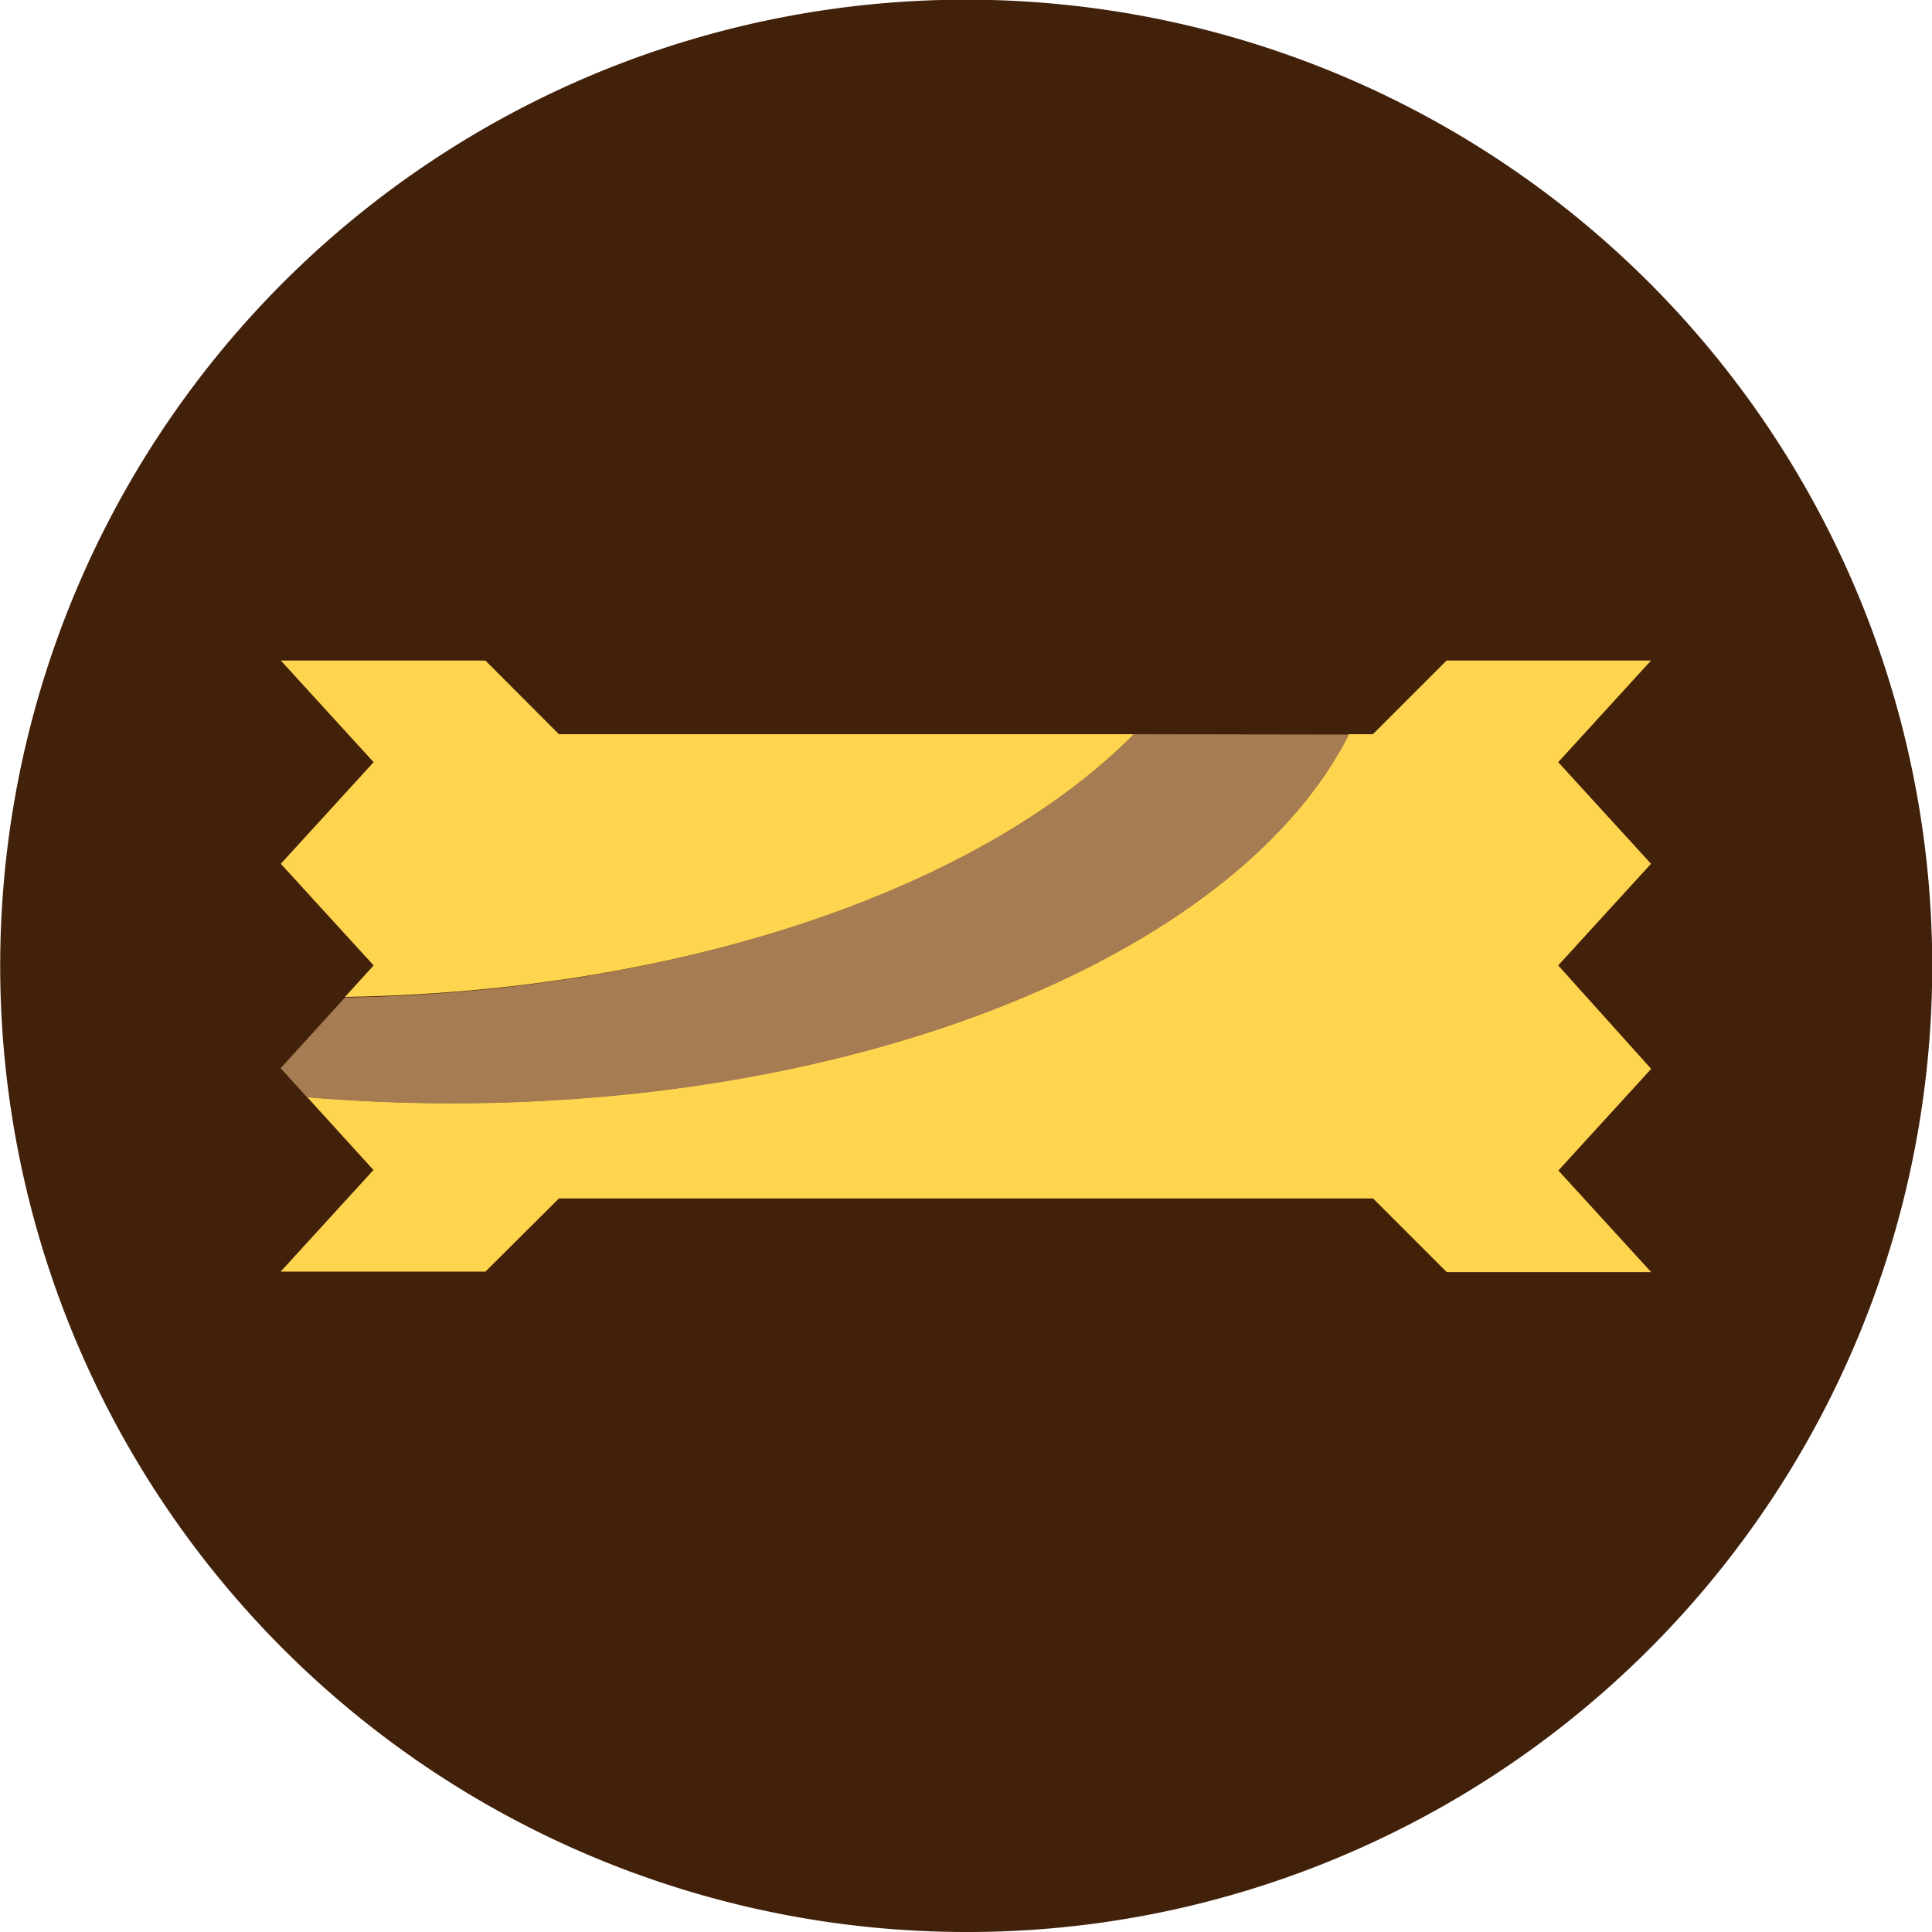 <svg xmlns="http://www.w3.org/2000/svg" viewBox="0 0 114.07 114.07"><defs><style>.cls-1{fill:#42210b;}.cls-2{fill:#ffd54f;}.cls-3{fill:#a67c52;}</style></defs><title>Nado</title><g id="Layer_2" data-name="Layer 2"><g id="Layer_1-2" data-name="Layer 1"><path id="Path_172" data-name="Path 172" class="cls-1" d="M57,114.07A57.05,57.05,0,0,1,34.83,4.48a57,57,0,0,1,44.41,105.1A56.68,56.68,0,0,1,57,114.07Z"/><path class="cls-2" d="M92,45l5.48-6H85.41l-4.35,4.35v0H79.62C73.3,55.89,52,65.13,26.65,65.13q-4.35,0-8.52-.36l3.92,4.31-5.48,6H28.66L33,70.76v0H81.07v0l4.35,4.35H97.49l-5.48-6,5.48-6L92,57l5.48-6Z"/><path class="cls-3" d="M66.94,43.35c-9,9-26.4,15.2-46.58,15.55l-3.79,4.17,1.56,1.72q4.16.35,8.52.36c25.34,0,46.65-9.23,53-21.78Z"/><path class="cls-2" d="M66.94,43.35H33v0L28.66,39H16.58l5.48,6-5.48,6,5.48,6-1.69,1.86C40.54,58.55,58,52.35,66.94,43.35Z"/></g></g></svg>